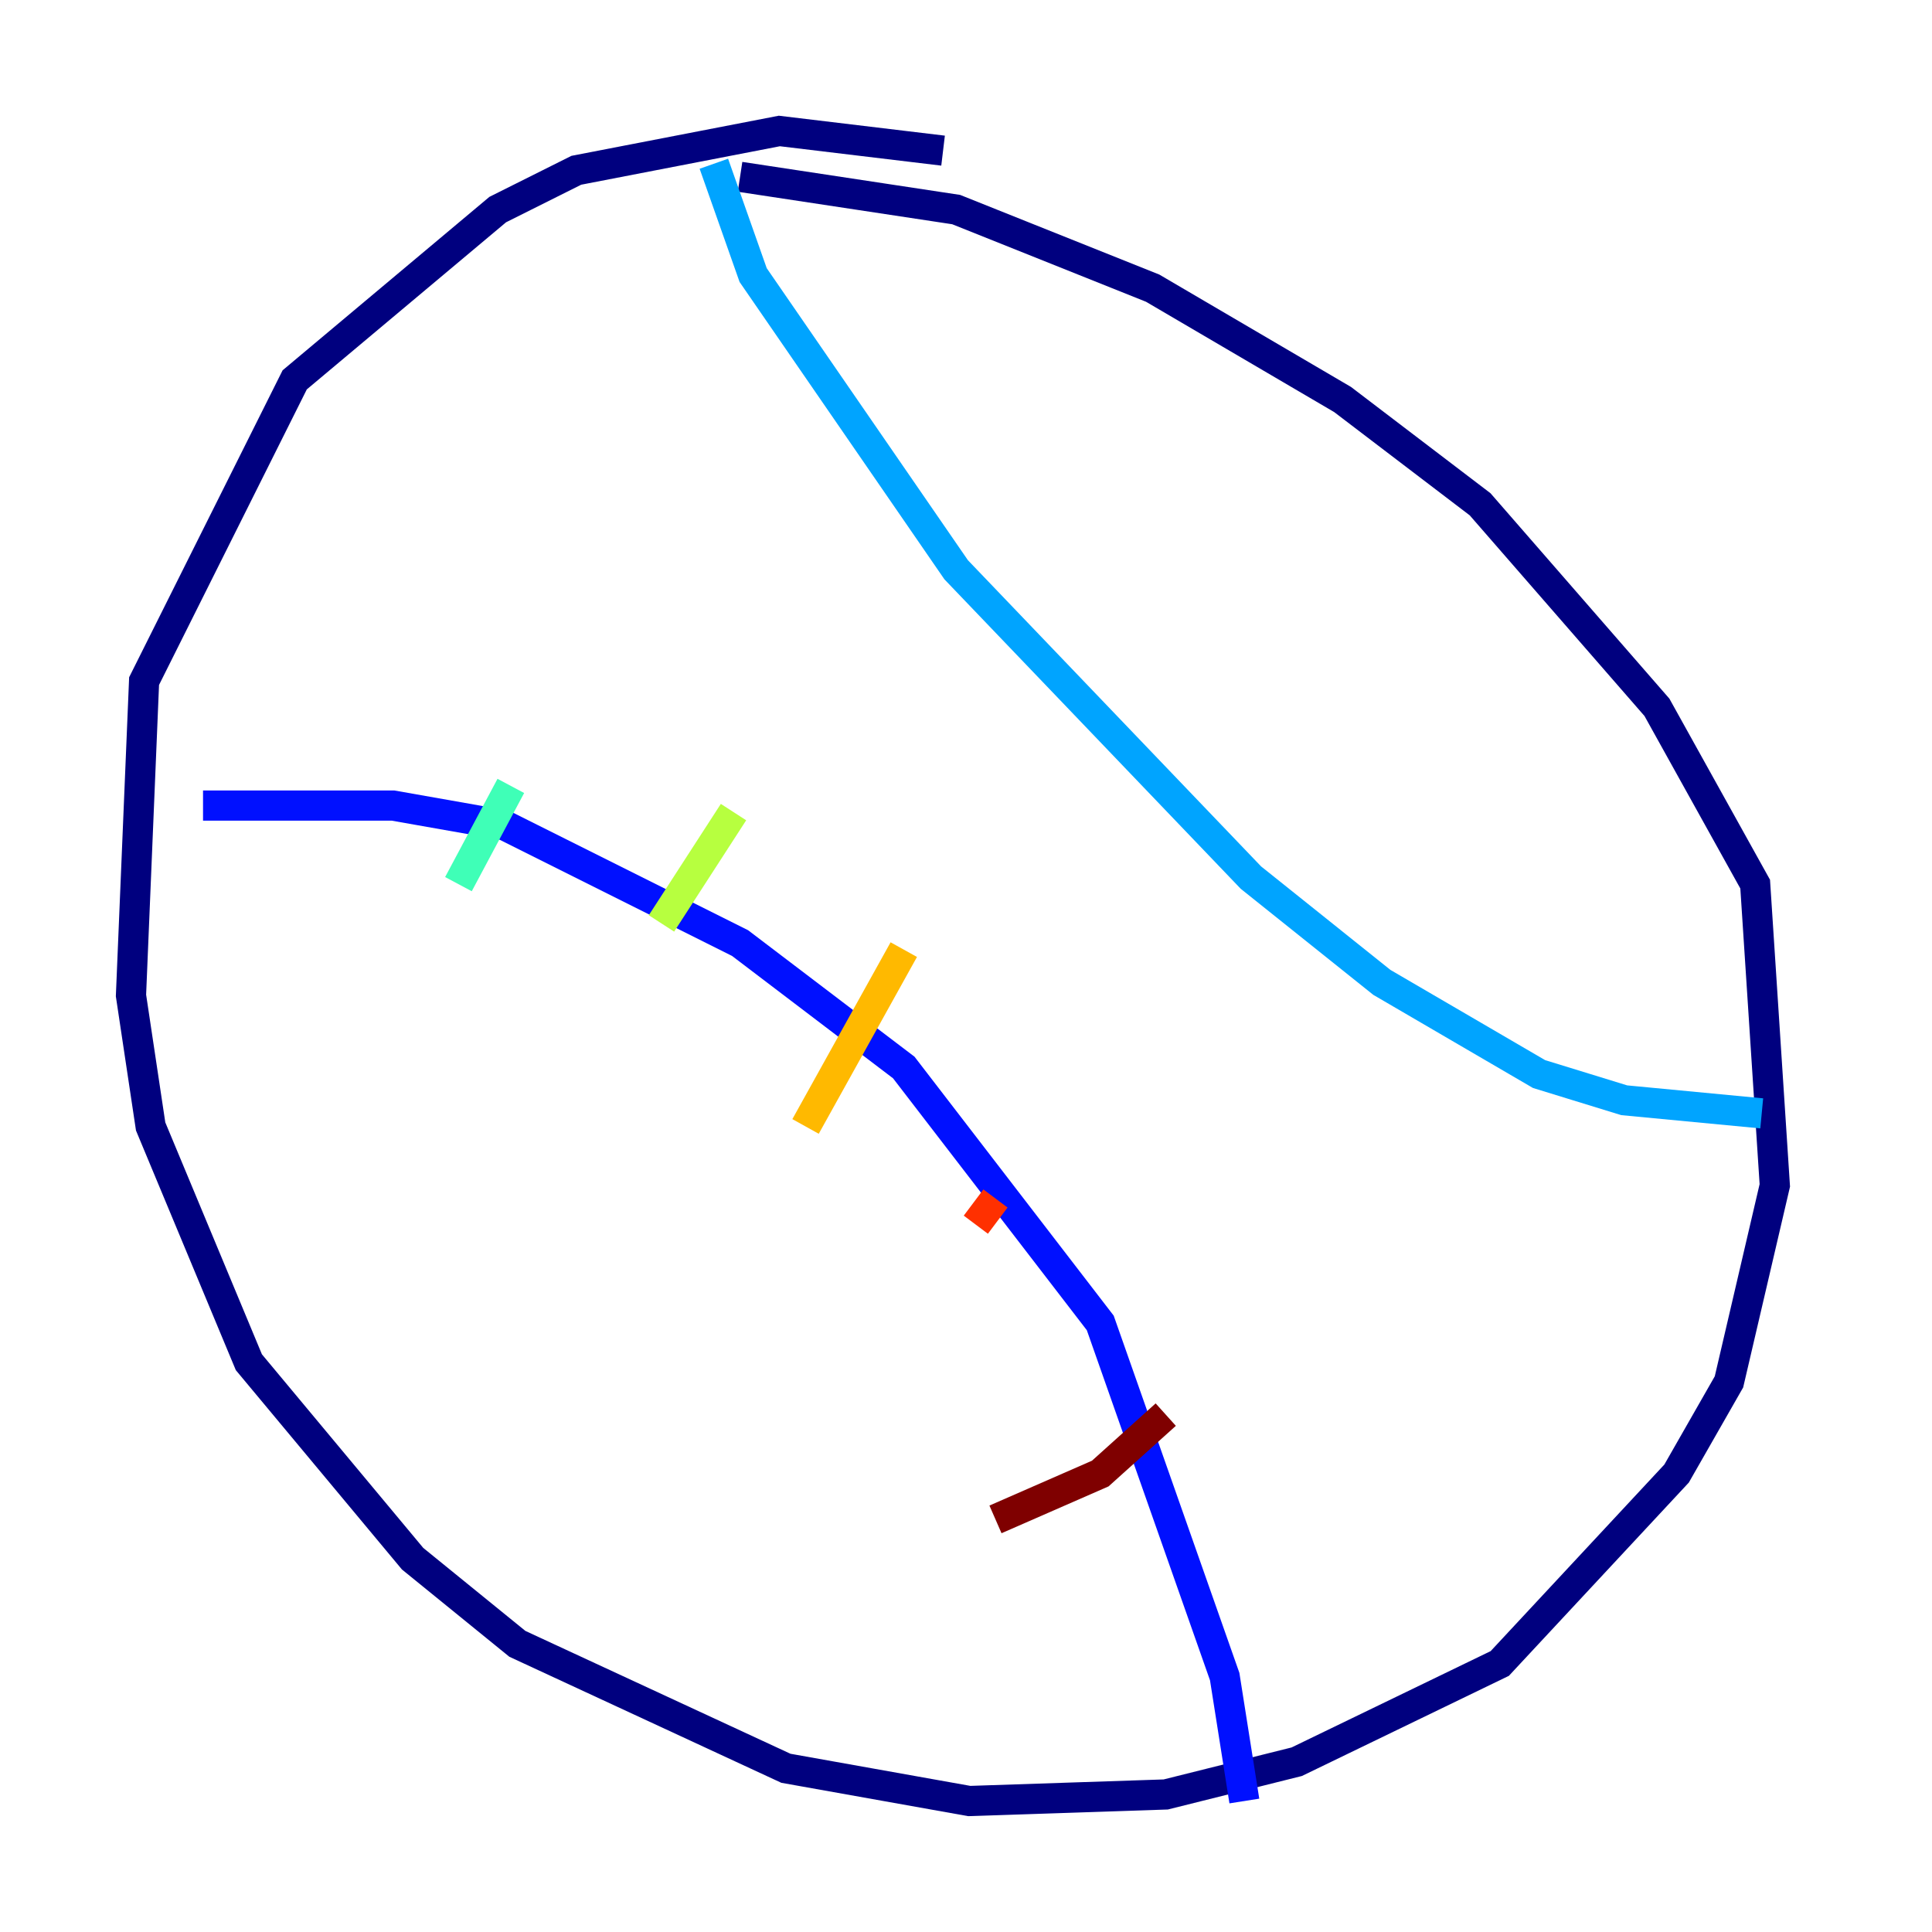 <?xml version="1.0" encoding="utf-8" ?>
<svg baseProfile="tiny" height="128" version="1.2" viewBox="0,0,128,128" width="128" xmlns="http://www.w3.org/2000/svg" xmlns:ev="http://www.w3.org/2001/xml-events" xmlns:xlink="http://www.w3.org/1999/xlink"><defs /><polyline fill="none" points="62.481,9.98 51.634,8.678 38.183,11.281 32.976,13.885 19.525,25.166 9.546,45.125 8.678,65.953 9.98,74.63 16.488,90.251 27.336,103.268 34.278,108.909 52.068,117.153 64.217,119.322 77.234,118.888 85.912,116.719 99.363,110.21 111.078,97.627 114.549,91.552 117.586,78.536 116.285,58.576 109.776,46.861 98.061,33.41 88.949,26.468 76.366,19.091 63.349,13.885 49.031,11.715" stroke="#00007f" stroke-width="2" /><polyline fill="none" points="13.451,53.37 26.034,53.37 33.41,54.671 49.031,62.481 59.878,70.725 72.895,87.647 81.139,111.078 82.441,119.322" stroke="#0010ff" stroke-width="2" /><polyline fill="none" points="47.295,10.848 49.898,18.224 63.349,37.749 82.875,58.142 91.552,65.085 101.966,71.159 107.607,72.895 116.719,73.763" stroke="#00a4ff" stroke-width="2" /><polyline fill="none" points="33.844,52.068 30.373,58.576" stroke="#3fffb7" stroke-width="2" /><polyline fill="none" points="48.597,53.803 43.824,61.18" stroke="#b7ff3f" stroke-width="2" /><polyline fill="none" points="59.878,62.915 53.37,74.63" stroke="#ffb900" stroke-width="2" /><polyline fill="none" points="65.953,79.403 64.651,81.139" stroke="#ff3000" stroke-width="2" /><polyline fill="none" points="77.234,93.722 72.895,97.627 65.953,100.664" stroke="#7f0000" stroke-width="2" /></svg>